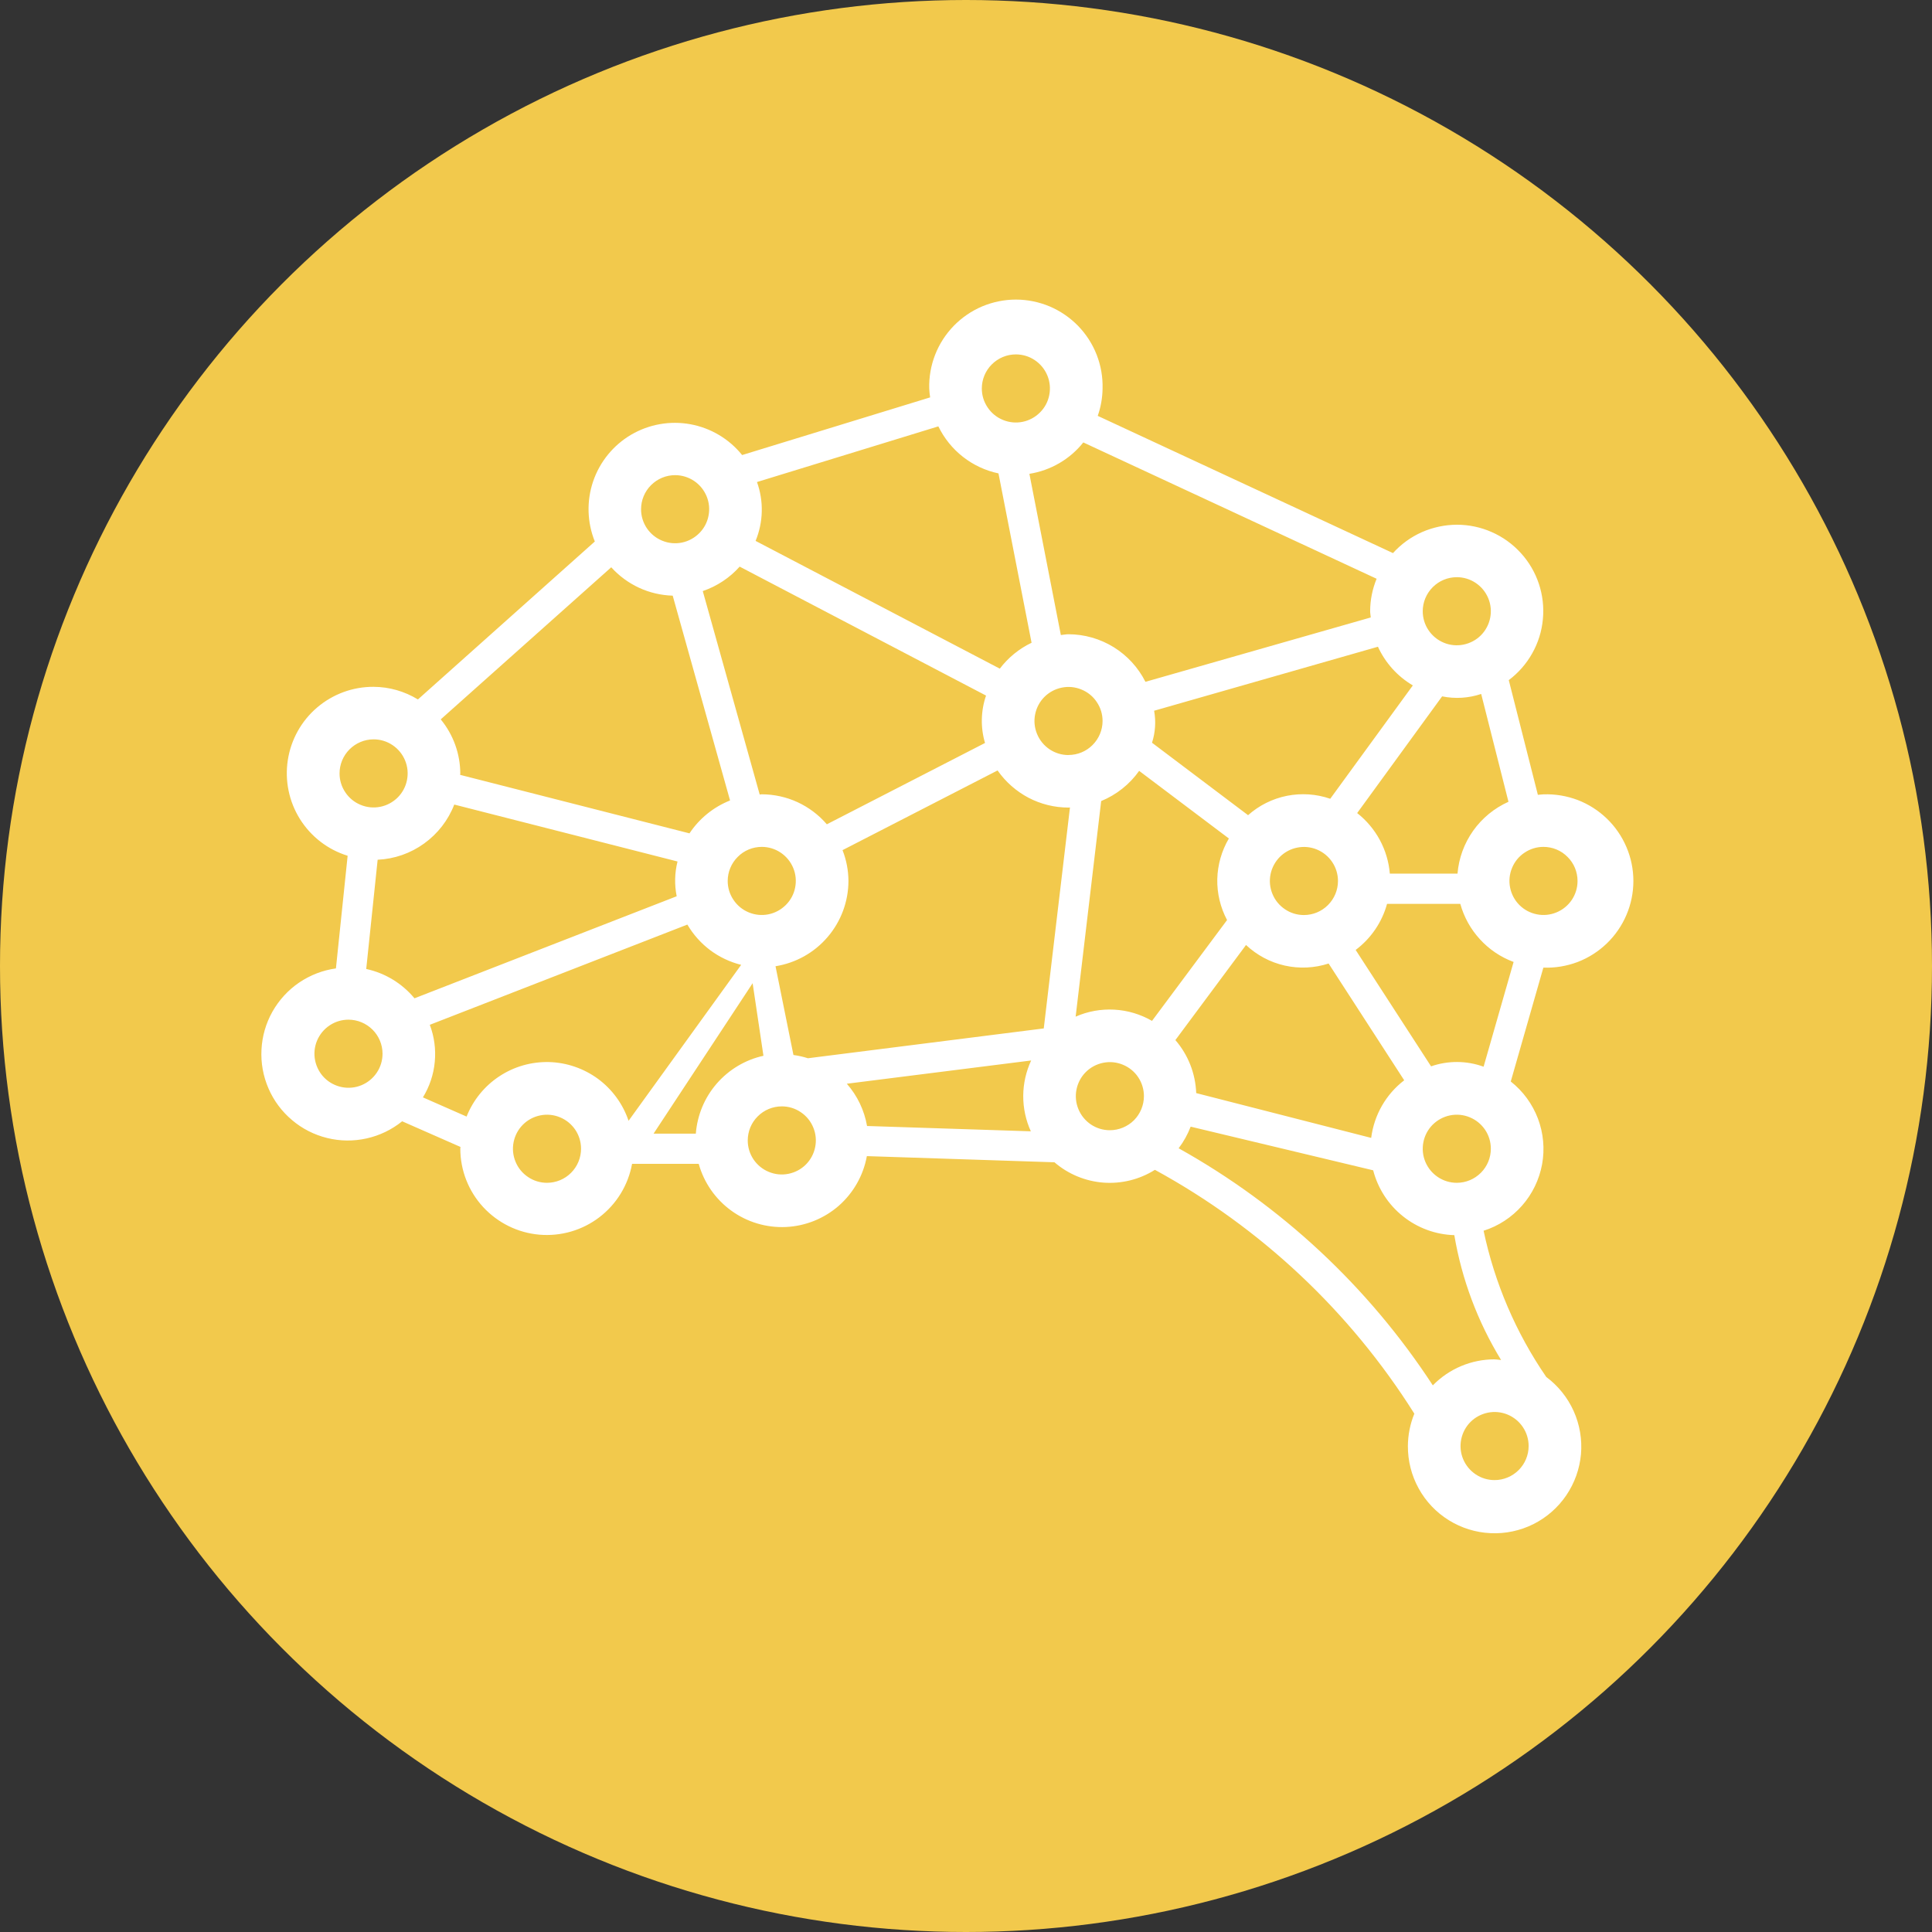 <svg width="32" height="32" viewBox="0 0 32 32" fill="none" xmlns="http://www.w3.org/2000/svg">
<rect x="0" y="0" width="32" height="32" fill="#333333" stroke="none"/>
<circle cx="16" cy="16" r="16" fill="#F2C94C"/>
<path d="M25.564 16.027C25.757 16.034 25.949 16.002 26.13 15.934C26.31 15.865 26.475 15.76 26.614 15.626C26.753 15.492 26.863 15.332 26.939 15.154C27.015 14.976 27.054 14.785 27.054 14.592C27.054 14.399 27.015 14.208 26.939 14.03C26.863 13.852 26.753 13.692 26.614 13.558C26.475 13.424 26.31 13.319 26.13 13.25C25.949 13.182 25.757 13.15 25.564 13.157C25.533 13.157 25.504 13.163 25.472 13.165L24.99 11.265C25.149 11.145 25.282 10.994 25.379 10.82C25.477 10.646 25.537 10.454 25.555 10.255C25.574 10.057 25.551 9.857 25.488 9.668C25.425 9.479 25.323 9.305 25.188 9.158C25.054 9.011 24.891 8.893 24.708 8.813C24.526 8.732 24.329 8.691 24.13 8.691C23.93 8.692 23.733 8.734 23.551 8.814C23.369 8.895 23.206 9.013 23.072 9.161L18.182 6.888C18.233 6.743 18.26 6.59 18.262 6.436C18.267 6.244 18.234 6.054 18.164 5.875C18.094 5.696 17.989 5.534 17.855 5.396C17.721 5.259 17.561 5.15 17.385 5.075C17.208 5.001 17.018 4.962 16.826 4.962C16.635 4.962 16.445 5.001 16.268 5.075C16.091 5.15 15.932 5.259 15.798 5.396C15.664 5.534 15.559 5.696 15.489 5.875C15.419 6.054 15.386 6.244 15.391 6.436C15.393 6.485 15.399 6.534 15.406 6.582L12.292 7.537C12.077 7.27 11.773 7.089 11.436 7.027C11.098 6.965 10.75 7.027 10.454 7.2C10.158 7.374 9.935 7.648 9.824 7.973C9.714 8.297 9.724 8.651 9.852 8.969L6.922 11.585C6.701 11.45 6.447 11.377 6.188 11.376C5.845 11.374 5.513 11.496 5.252 11.719C4.991 11.941 4.819 12.251 4.767 12.59C4.715 12.929 4.786 13.275 4.968 13.566C5.15 13.857 5.43 14.073 5.758 14.174L5.564 16.04C5.345 16.07 5.137 16.151 4.954 16.275C4.772 16.399 4.621 16.564 4.512 16.757C4.404 16.949 4.342 17.164 4.331 17.384C4.319 17.605 4.359 17.825 4.447 18.028C4.534 18.23 4.668 18.41 4.837 18.552C5.005 18.695 5.204 18.796 5.419 18.849C5.633 18.902 5.857 18.904 6.072 18.856C6.288 18.808 6.489 18.711 6.661 18.572L7.627 18.997L7.624 19.027C7.625 19.385 7.76 19.729 8.002 19.992C8.245 20.255 8.576 20.419 8.932 20.45C9.289 20.481 9.644 20.378 9.928 20.161C10.212 19.944 10.405 19.629 10.469 19.277H11.573C11.66 19.589 11.85 19.862 12.112 20.052C12.374 20.242 12.693 20.338 13.017 20.323C13.34 20.308 13.649 20.184 13.893 19.971C14.136 19.757 14.3 19.468 14.358 19.149L17.465 19.251C17.692 19.447 17.977 19.565 18.276 19.588C18.576 19.61 18.875 19.536 19.129 19.376C20.883 20.333 22.362 21.724 23.426 23.415C23.356 23.585 23.32 23.768 23.319 23.952C23.318 24.197 23.379 24.439 23.498 24.654C23.616 24.869 23.788 25.05 23.996 25.179C24.205 25.309 24.443 25.383 24.688 25.394C24.933 25.406 25.177 25.354 25.397 25.245C25.616 25.135 25.804 24.971 25.942 24.768C26.08 24.565 26.164 24.33 26.186 24.086C26.207 23.841 26.165 23.595 26.065 23.372C25.964 23.148 25.808 22.953 25.611 22.807C25.109 22.076 24.756 21.253 24.573 20.385C24.819 20.307 25.039 20.163 25.21 19.969C25.381 19.775 25.495 19.538 25.542 19.284C25.588 19.03 25.564 18.768 25.473 18.527C25.381 18.285 25.226 18.073 25.023 17.913L25.563 16.027H25.564ZM26.129 14.592C26.129 14.704 26.096 14.812 26.034 14.905C25.971 14.998 25.883 15.07 25.78 15.112C25.677 15.155 25.564 15.166 25.455 15.144C25.345 15.122 25.245 15.069 25.166 14.99C25.087 14.911 25.034 14.811 25.012 14.701C24.99 14.592 25.001 14.479 25.044 14.376C25.086 14.273 25.158 14.184 25.251 14.123C25.344 14.06 25.453 14.027 25.564 14.027C25.714 14.027 25.858 14.086 25.963 14.193C26.07 14.298 26.129 14.442 26.129 14.592ZM24.985 13.28C24.751 13.385 24.549 13.55 24.4 13.76C24.252 13.969 24.162 14.214 24.141 14.47H23.02C23.004 14.275 22.947 14.085 22.854 13.912C22.761 13.74 22.633 13.588 22.479 13.467L23.886 11.534C24.102 11.578 24.325 11.564 24.533 11.494L24.985 13.28ZM22.711 18.847L19.813 18.105C19.801 17.782 19.68 17.472 19.468 17.227L20.638 15.652C20.818 15.821 21.039 15.939 21.28 15.993C21.521 16.047 21.771 16.035 22.006 15.959L23.258 17.893C23.108 18.008 22.983 18.151 22.889 18.315C22.795 18.479 22.735 18.66 22.711 18.847ZM12.251 9.385L16.332 11.521C16.245 11.774 16.239 12.049 16.315 12.306L13.695 13.653C13.562 13.498 13.396 13.373 13.211 13.287C13.025 13.201 12.823 13.157 12.618 13.156C12.606 13.156 12.595 13.159 12.583 13.16L11.64 9.79C11.875 9.71 12.086 9.571 12.251 9.385ZM23.4 11.354L22.033 13.23C21.802 13.15 21.555 13.134 21.316 13.181C21.076 13.229 20.854 13.34 20.672 13.502L19.081 12.302C19.136 12.131 19.148 11.949 19.116 11.772L22.823 10.712C22.945 10.979 23.147 11.203 23.4 11.352V11.354ZM21.596 15.156C21.485 15.156 21.375 15.123 21.283 15.06C21.19 14.998 21.118 14.91 21.076 14.807C21.033 14.704 21.022 14.591 21.044 14.481C21.066 14.372 21.12 14.272 21.198 14.193C21.277 14.114 21.378 14.06 21.487 14.039C21.597 14.017 21.71 14.028 21.813 14.071C21.916 14.114 22.004 14.186 22.066 14.279C22.128 14.371 22.161 14.48 22.161 14.592C22.161 14.742 22.101 14.885 21.995 14.991C21.889 15.097 21.746 15.156 21.596 15.156ZM17.697 12.506C17.585 12.506 17.477 12.473 17.384 12.411C17.291 12.348 17.219 12.26 17.177 12.157C17.134 12.054 17.123 11.941 17.145 11.832C17.167 11.722 17.22 11.622 17.299 11.543C17.378 11.464 17.478 11.411 17.588 11.389C17.697 11.367 17.81 11.378 17.913 11.421C18.016 11.463 18.105 11.535 18.166 11.628C18.229 11.721 18.262 11.829 18.262 11.941C18.262 12.091 18.202 12.234 18.096 12.34C17.99 12.446 17.847 12.505 17.697 12.505V12.506ZM12.617 14.027C12.729 14.027 12.838 14.06 12.93 14.122C13.023 14.184 13.095 14.272 13.138 14.375C13.181 14.478 13.192 14.591 13.17 14.701C13.149 14.81 13.095 14.911 13.016 14.989C12.937 15.068 12.837 15.122 12.728 15.144C12.618 15.166 12.505 15.155 12.402 15.112C12.299 15.07 12.211 14.998 12.149 14.905C12.086 14.812 12.053 14.704 12.053 14.592C12.053 14.442 12.113 14.298 12.219 14.193C12.324 14.086 12.468 14.027 12.618 14.027H12.617ZM14.053 14.592C14.052 14.417 14.019 14.244 13.955 14.081L16.523 12.761C16.655 12.95 16.831 13.105 17.035 13.213C17.24 13.32 17.467 13.376 17.698 13.376L17.722 13.374L17.288 17.034L13.382 17.528C13.304 17.503 13.223 17.485 13.142 17.474L12.845 16.004C13.181 15.95 13.487 15.779 13.708 15.52C13.93 15.261 14.052 14.932 14.053 14.592ZM12.95 18.325C13.062 18.325 13.17 18.358 13.263 18.421C13.356 18.483 13.428 18.571 13.47 18.674C13.513 18.777 13.524 18.89 13.502 18.999C13.48 19.109 13.427 19.209 13.348 19.288C13.269 19.367 13.169 19.42 13.059 19.442C12.95 19.464 12.837 19.453 12.734 19.41C12.631 19.368 12.543 19.296 12.48 19.203C12.418 19.11 12.385 19.002 12.385 18.89C12.385 18.74 12.444 18.596 12.55 18.491C12.656 18.384 12.8 18.325 12.95 18.325ZM14.026 17.95L17.079 17.565C16.994 17.749 16.949 17.948 16.948 18.151C16.947 18.353 16.99 18.554 17.074 18.738L14.361 18.65C14.316 18.39 14.2 18.148 14.026 17.95ZM18.239 13.268C18.492 13.164 18.71 12.991 18.868 12.768L20.354 13.888C20.234 14.092 20.168 14.323 20.162 14.56C20.157 14.796 20.213 15.03 20.324 15.239L19.081 16.909C18.89 16.799 18.677 16.735 18.457 16.723C18.237 16.711 18.017 16.75 17.816 16.839L18.239 13.268ZM24.129 9.56C24.241 9.56 24.35 9.593 24.442 9.655C24.535 9.717 24.607 9.805 24.65 9.908C24.693 10.011 24.704 10.125 24.682 10.234C24.66 10.343 24.607 10.444 24.528 10.523C24.449 10.602 24.348 10.655 24.239 10.677C24.13 10.699 24.016 10.688 23.913 10.645C23.81 10.602 23.722 10.53 23.66 10.437C23.598 10.345 23.565 10.236 23.565 10.124C23.565 9.974 23.625 9.831 23.731 9.725C23.837 9.619 23.98 9.56 24.13 9.56H24.129ZM22.801 9.586C22.731 9.757 22.694 9.939 22.694 10.124C22.694 10.159 22.702 10.192 22.704 10.227L18.972 11.293C18.853 11.057 18.671 10.858 18.446 10.719C18.221 10.58 17.962 10.506 17.698 10.505C17.655 10.505 17.613 10.515 17.571 10.518L17.05 7.848C17.402 7.792 17.721 7.607 17.943 7.328L22.801 9.586ZM16.826 5.87C16.938 5.87 17.047 5.903 17.139 5.965C17.232 6.027 17.304 6.115 17.347 6.218C17.39 6.321 17.401 6.434 17.379 6.544C17.358 6.653 17.304 6.754 17.225 6.832C17.146 6.911 17.046 6.965 16.937 6.987C16.827 7.009 16.714 6.998 16.611 6.955C16.508 6.913 16.42 6.841 16.358 6.748C16.295 6.655 16.262 6.547 16.262 6.435C16.262 6.285 16.321 6.142 16.427 6.036C16.533 5.93 16.676 5.87 16.826 5.87ZM15.542 7.062C15.638 7.259 15.777 7.432 15.95 7.567C16.122 7.702 16.324 7.796 16.538 7.841L17.086 10.646C16.879 10.745 16.699 10.892 16.56 11.075L12.515 8.959C12.643 8.648 12.652 8.301 12.538 7.984L15.542 7.062ZM11.182 7.87C11.293 7.87 11.402 7.903 11.495 7.965C11.588 8.027 11.66 8.115 11.703 8.218C11.746 8.321 11.757 8.434 11.735 8.544C11.714 8.653 11.66 8.754 11.581 8.832C11.502 8.911 11.402 8.965 11.293 8.987C11.183 9.009 11.07 8.998 10.967 8.955C10.864 8.913 10.776 8.841 10.713 8.748C10.651 8.655 10.618 8.547 10.618 8.435C10.618 8.285 10.677 8.142 10.783 8.036C10.889 7.93 11.032 7.87 11.182 7.87ZM11.142 9.866L12.092 13.258C11.818 13.367 11.583 13.557 11.42 13.803L7.621 12.834L7.624 12.811C7.622 12.484 7.508 12.168 7.3 11.915L10.124 9.396C10.253 9.539 10.41 9.654 10.584 9.735C10.759 9.816 10.948 9.86 11.141 9.866H11.142ZM6.336 17.453C6.336 17.564 6.303 17.674 6.241 17.766C6.179 17.859 6.091 17.931 5.988 17.974C5.885 18.017 5.771 18.028 5.662 18.006C5.553 17.984 5.452 17.931 5.373 17.852C5.294 17.773 5.241 17.672 5.219 17.563C5.197 17.454 5.208 17.34 5.251 17.237C5.294 17.134 5.366 17.046 5.459 16.984C5.551 16.922 5.66 16.889 5.772 16.889C5.921 16.889 6.065 16.949 6.171 17.055C6.276 17.16 6.336 17.303 6.336 17.453ZM6.066 16.048L6.255 14.24C6.532 14.227 6.8 14.134 7.025 13.971C7.25 13.809 7.424 13.585 7.524 13.326L11.222 14.269C11.174 14.458 11.17 14.654 11.208 14.845L6.865 16.535C6.66 16.288 6.379 16.117 6.065 16.049L6.066 16.048ZM6.188 12.246C6.3 12.246 6.409 12.279 6.501 12.341C6.594 12.403 6.666 12.491 6.709 12.594C6.752 12.697 6.763 12.81 6.741 12.92C6.72 13.029 6.666 13.13 6.587 13.209C6.508 13.287 6.408 13.341 6.299 13.363C6.189 13.385 6.076 13.374 5.973 13.331C5.87 13.289 5.782 13.217 5.72 13.124C5.657 13.031 5.624 12.922 5.624 12.811C5.624 12.661 5.683 12.518 5.789 12.412C5.895 12.306 6.038 12.246 6.188 12.246ZM7.005 18.176C7.114 17.998 7.182 17.797 7.201 17.588C7.221 17.38 7.193 17.17 7.119 16.974L11.385 15.314C11.482 15.479 11.61 15.623 11.763 15.738C11.916 15.852 12.091 15.935 12.276 15.981L10.411 18.564C10.318 18.287 10.141 18.044 9.906 17.87C9.67 17.697 9.387 17.599 9.094 17.591C8.801 17.584 8.513 17.666 8.269 17.828C8.025 17.989 7.836 18.222 7.728 18.494L7.005 18.176ZM9.059 19.591C8.948 19.591 8.839 19.558 8.746 19.495C8.653 19.433 8.581 19.345 8.539 19.242C8.496 19.139 8.485 19.026 8.507 18.917C8.529 18.807 8.582 18.707 8.661 18.628C8.74 18.549 8.84 18.496 8.95 18.474C9.059 18.452 9.172 18.463 9.275 18.506C9.378 18.548 9.466 18.62 9.529 18.713C9.591 18.806 9.624 18.915 9.624 19.026C9.624 19.176 9.564 19.32 9.459 19.425C9.353 19.532 9.209 19.591 9.059 19.591ZM12.466 16.285L12.645 17.487C12.345 17.553 12.074 17.715 11.872 17.947C11.67 18.179 11.549 18.47 11.525 18.777H10.825L12.466 16.285ZM18.382 18.72C18.27 18.72 18.162 18.687 18.069 18.625C17.976 18.562 17.904 18.474 17.862 18.371C17.819 18.268 17.808 18.155 17.83 18.046C17.852 17.936 17.905 17.836 17.984 17.757C18.063 17.678 18.163 17.625 18.273 17.603C18.382 17.581 18.495 17.592 18.598 17.635C18.701 17.677 18.79 17.749 18.852 17.842C18.914 17.935 18.947 18.044 18.947 18.155C18.947 18.305 18.887 18.449 18.782 18.555C18.676 18.66 18.532 18.72 18.382 18.72ZM24.755 24.515C24.643 24.515 24.534 24.482 24.442 24.42C24.349 24.358 24.277 24.27 24.234 24.167C24.191 24.064 24.18 23.95 24.202 23.841C24.224 23.732 24.277 23.631 24.356 23.552C24.435 23.473 24.536 23.42 24.645 23.398C24.754 23.376 24.868 23.387 24.971 23.43C25.074 23.473 25.162 23.545 25.224 23.638C25.286 23.73 25.319 23.84 25.319 23.951C25.319 24.101 25.259 24.244 25.154 24.349C25.048 24.455 24.904 24.515 24.755 24.515ZM24.755 22.515C24.564 22.515 24.376 22.553 24.2 22.627C24.024 22.701 23.865 22.81 23.732 22.946C22.667 21.315 21.223 19.968 19.522 19.019C19.605 18.91 19.672 18.789 19.721 18.661L22.744 19.384C22.822 19.684 22.994 19.951 23.237 20.145C23.479 20.339 23.778 20.449 24.088 20.458C24.212 21.19 24.475 21.892 24.863 22.526C24.826 22.523 24.792 22.516 24.755 22.516V22.515ZM24.129 19.591C24.017 19.591 23.909 19.558 23.816 19.496C23.723 19.434 23.651 19.346 23.608 19.243C23.565 19.14 23.554 19.027 23.576 18.917C23.597 18.808 23.651 18.707 23.73 18.628C23.809 18.55 23.909 18.496 24.018 18.474C24.128 18.452 24.241 18.463 24.344 18.506C24.447 18.548 24.535 18.62 24.598 18.713C24.66 18.805 24.693 18.915 24.693 19.026C24.693 19.176 24.634 19.319 24.528 19.425C24.422 19.531 24.279 19.591 24.129 19.591ZM24.573 17.668C24.292 17.566 23.985 17.564 23.703 17.662L22.454 15.734C22.707 15.544 22.89 15.276 22.974 14.971H24.187C24.248 15.19 24.359 15.391 24.513 15.558C24.666 15.726 24.857 15.854 25.07 15.933L24.573 17.668Z" fill="white"/>
</svg>
